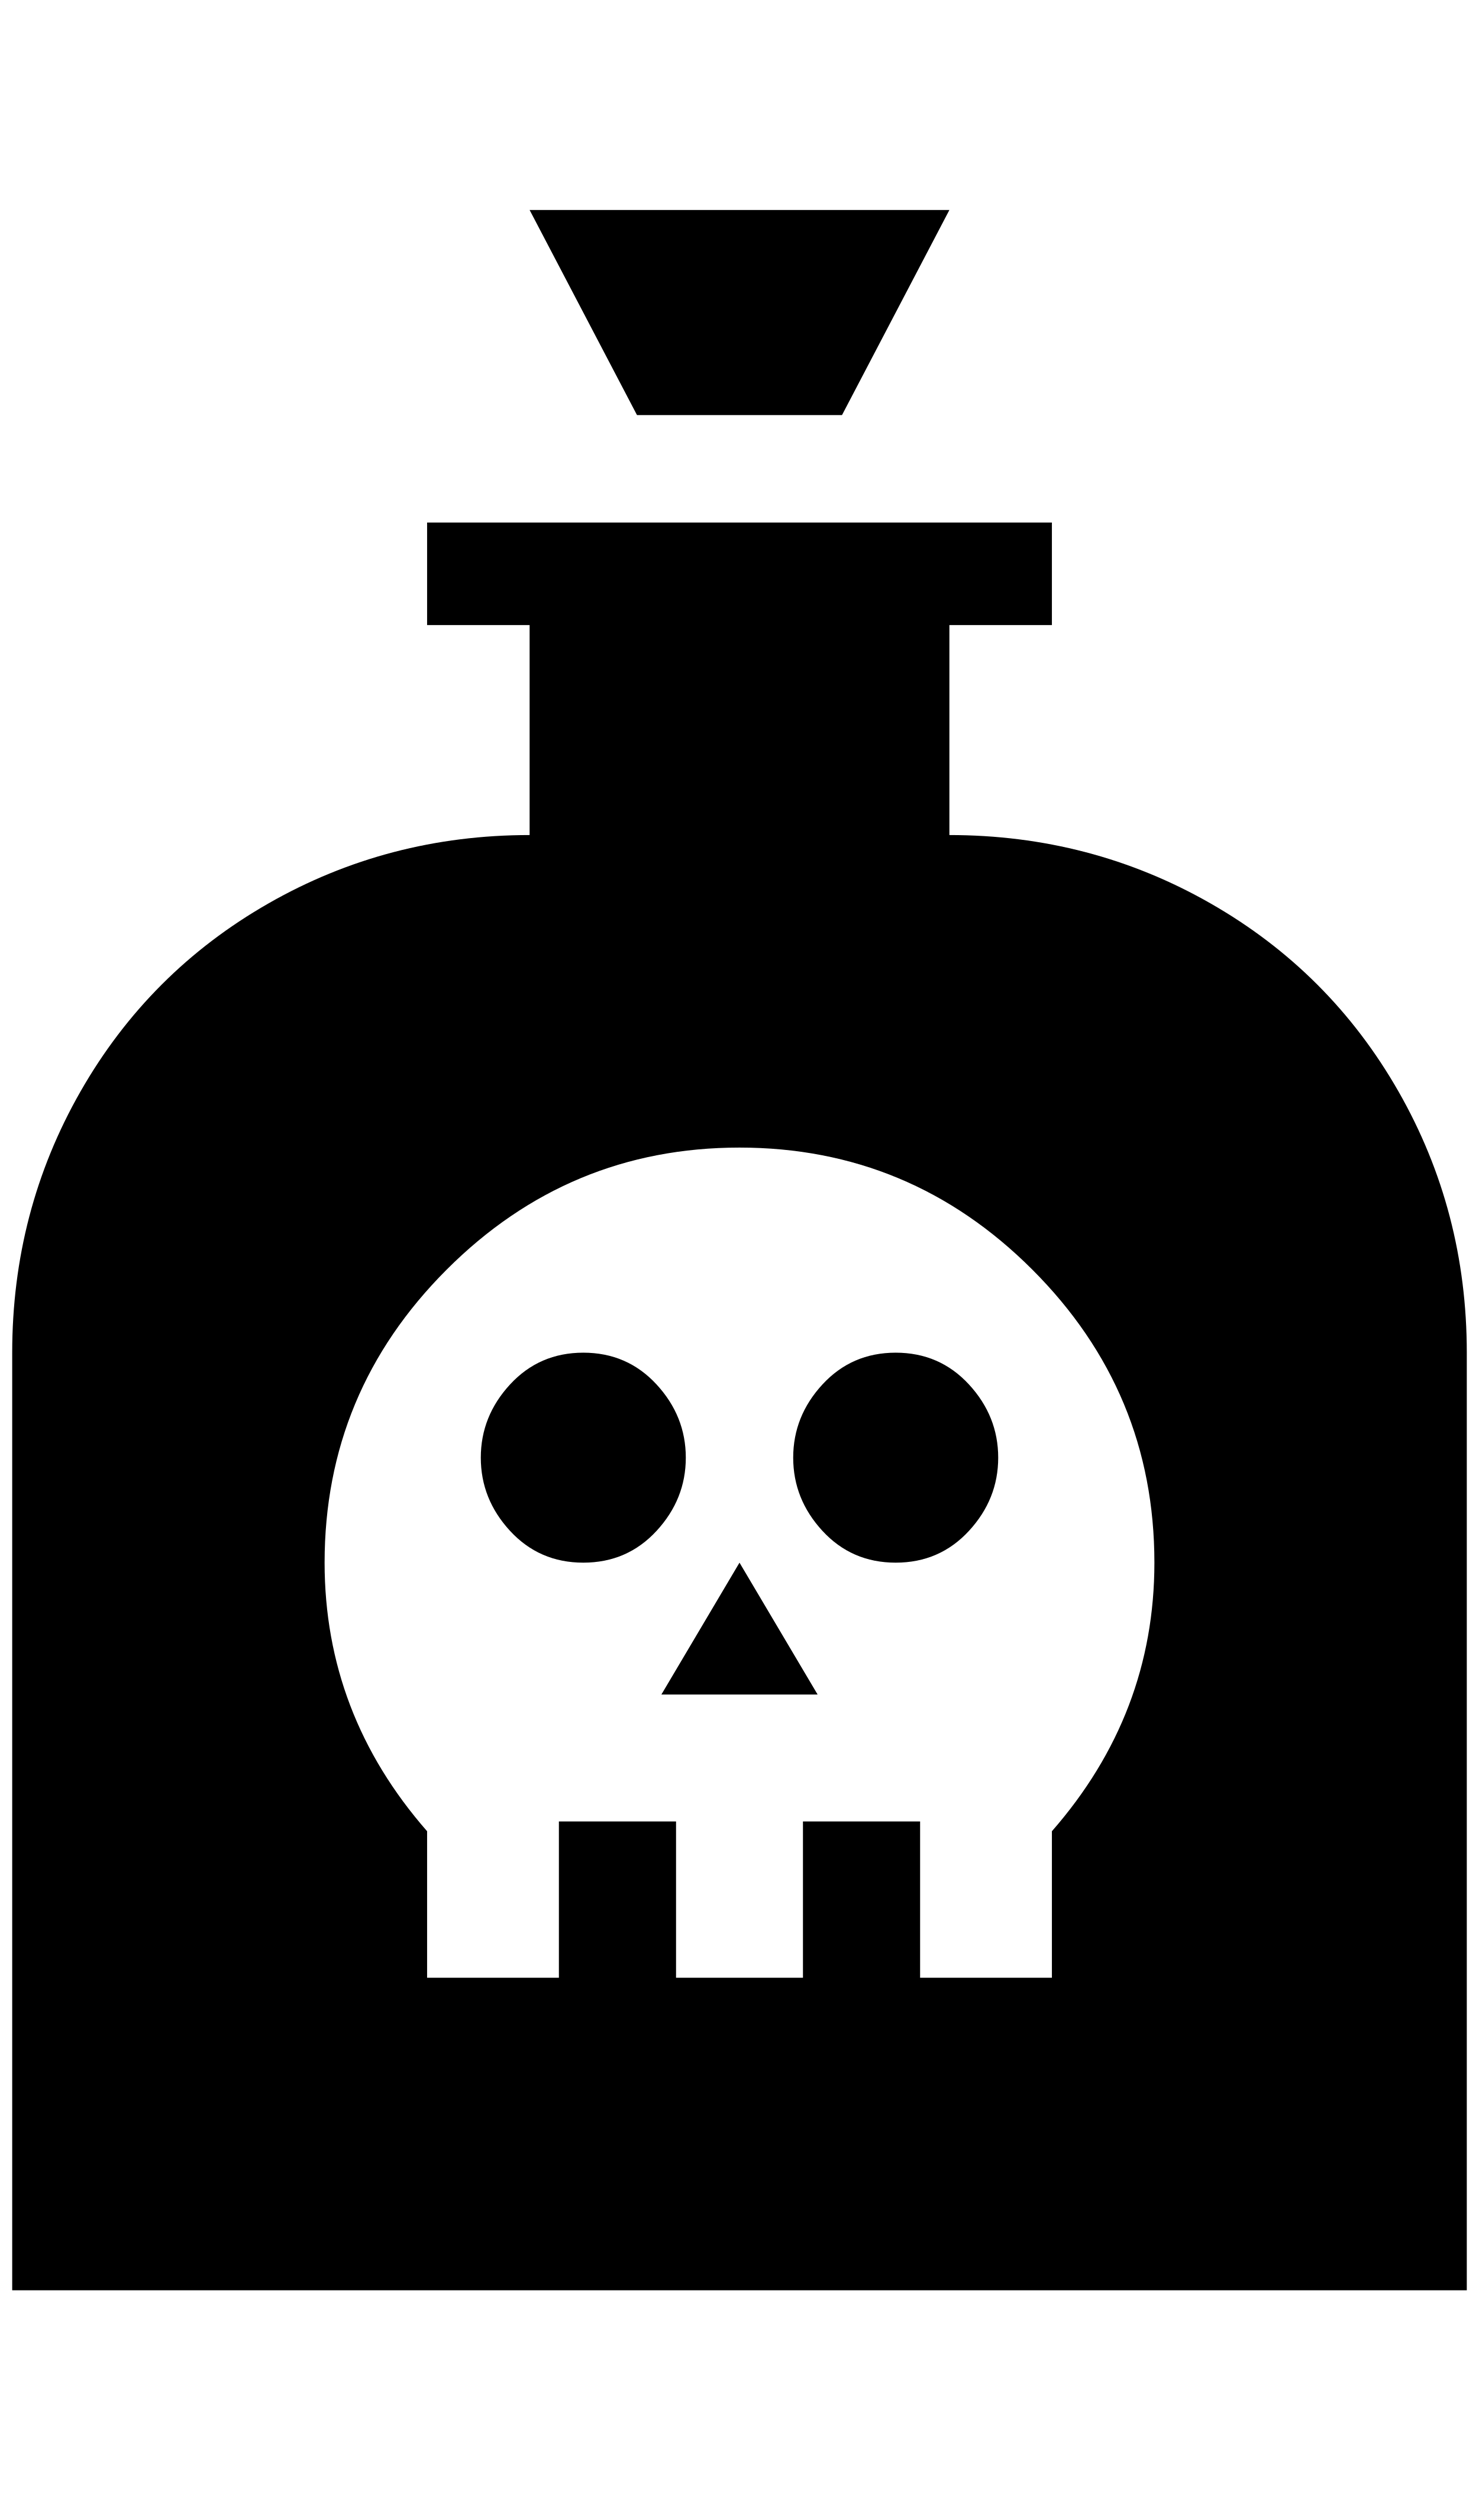 <?xml version="1.0" standalone="no"?>
<!DOCTYPE svg PUBLIC "-//W3C//DTD SVG 1.1//EN" "http://www.w3.org/Graphics/SVG/1.1/DTD/svg11.dtd" >
<svg xmlns="http://www.w3.org/2000/svg" xmlns:xlink="http://www.w3.org/1999/xlink" version="1.1" viewBox="-10 0 1212 2048">
   <path fill="currentColor"
d="M1192 1108v768h-1192v-768q0 -116 56 -214t154 -154t214 -56v-172h-84v-84h512v84h-84v172q116 0 214 56t154 154t56 214zM680 340l88 -168h-344l88 168h168zM596 940q-140 0 -240 100t-100 240q0 124 84 220v120h108v-128h96v128h104v-128h96v128h108v-120
q84 -96 84 -220q0 -140 -100 -240t-240 -100zM468 1280q-36 0 -60 -26t-24 -60t24 -60t60 -26t60 26t24 60t-24 60t-60 26zM532 1388l64 -108l64 108h-128zM724 1280q-36 0 -60 -26t-24 -60t24 -60t60 -26t60 26t24 60t-24 60t-60 26z" />
</svg>
